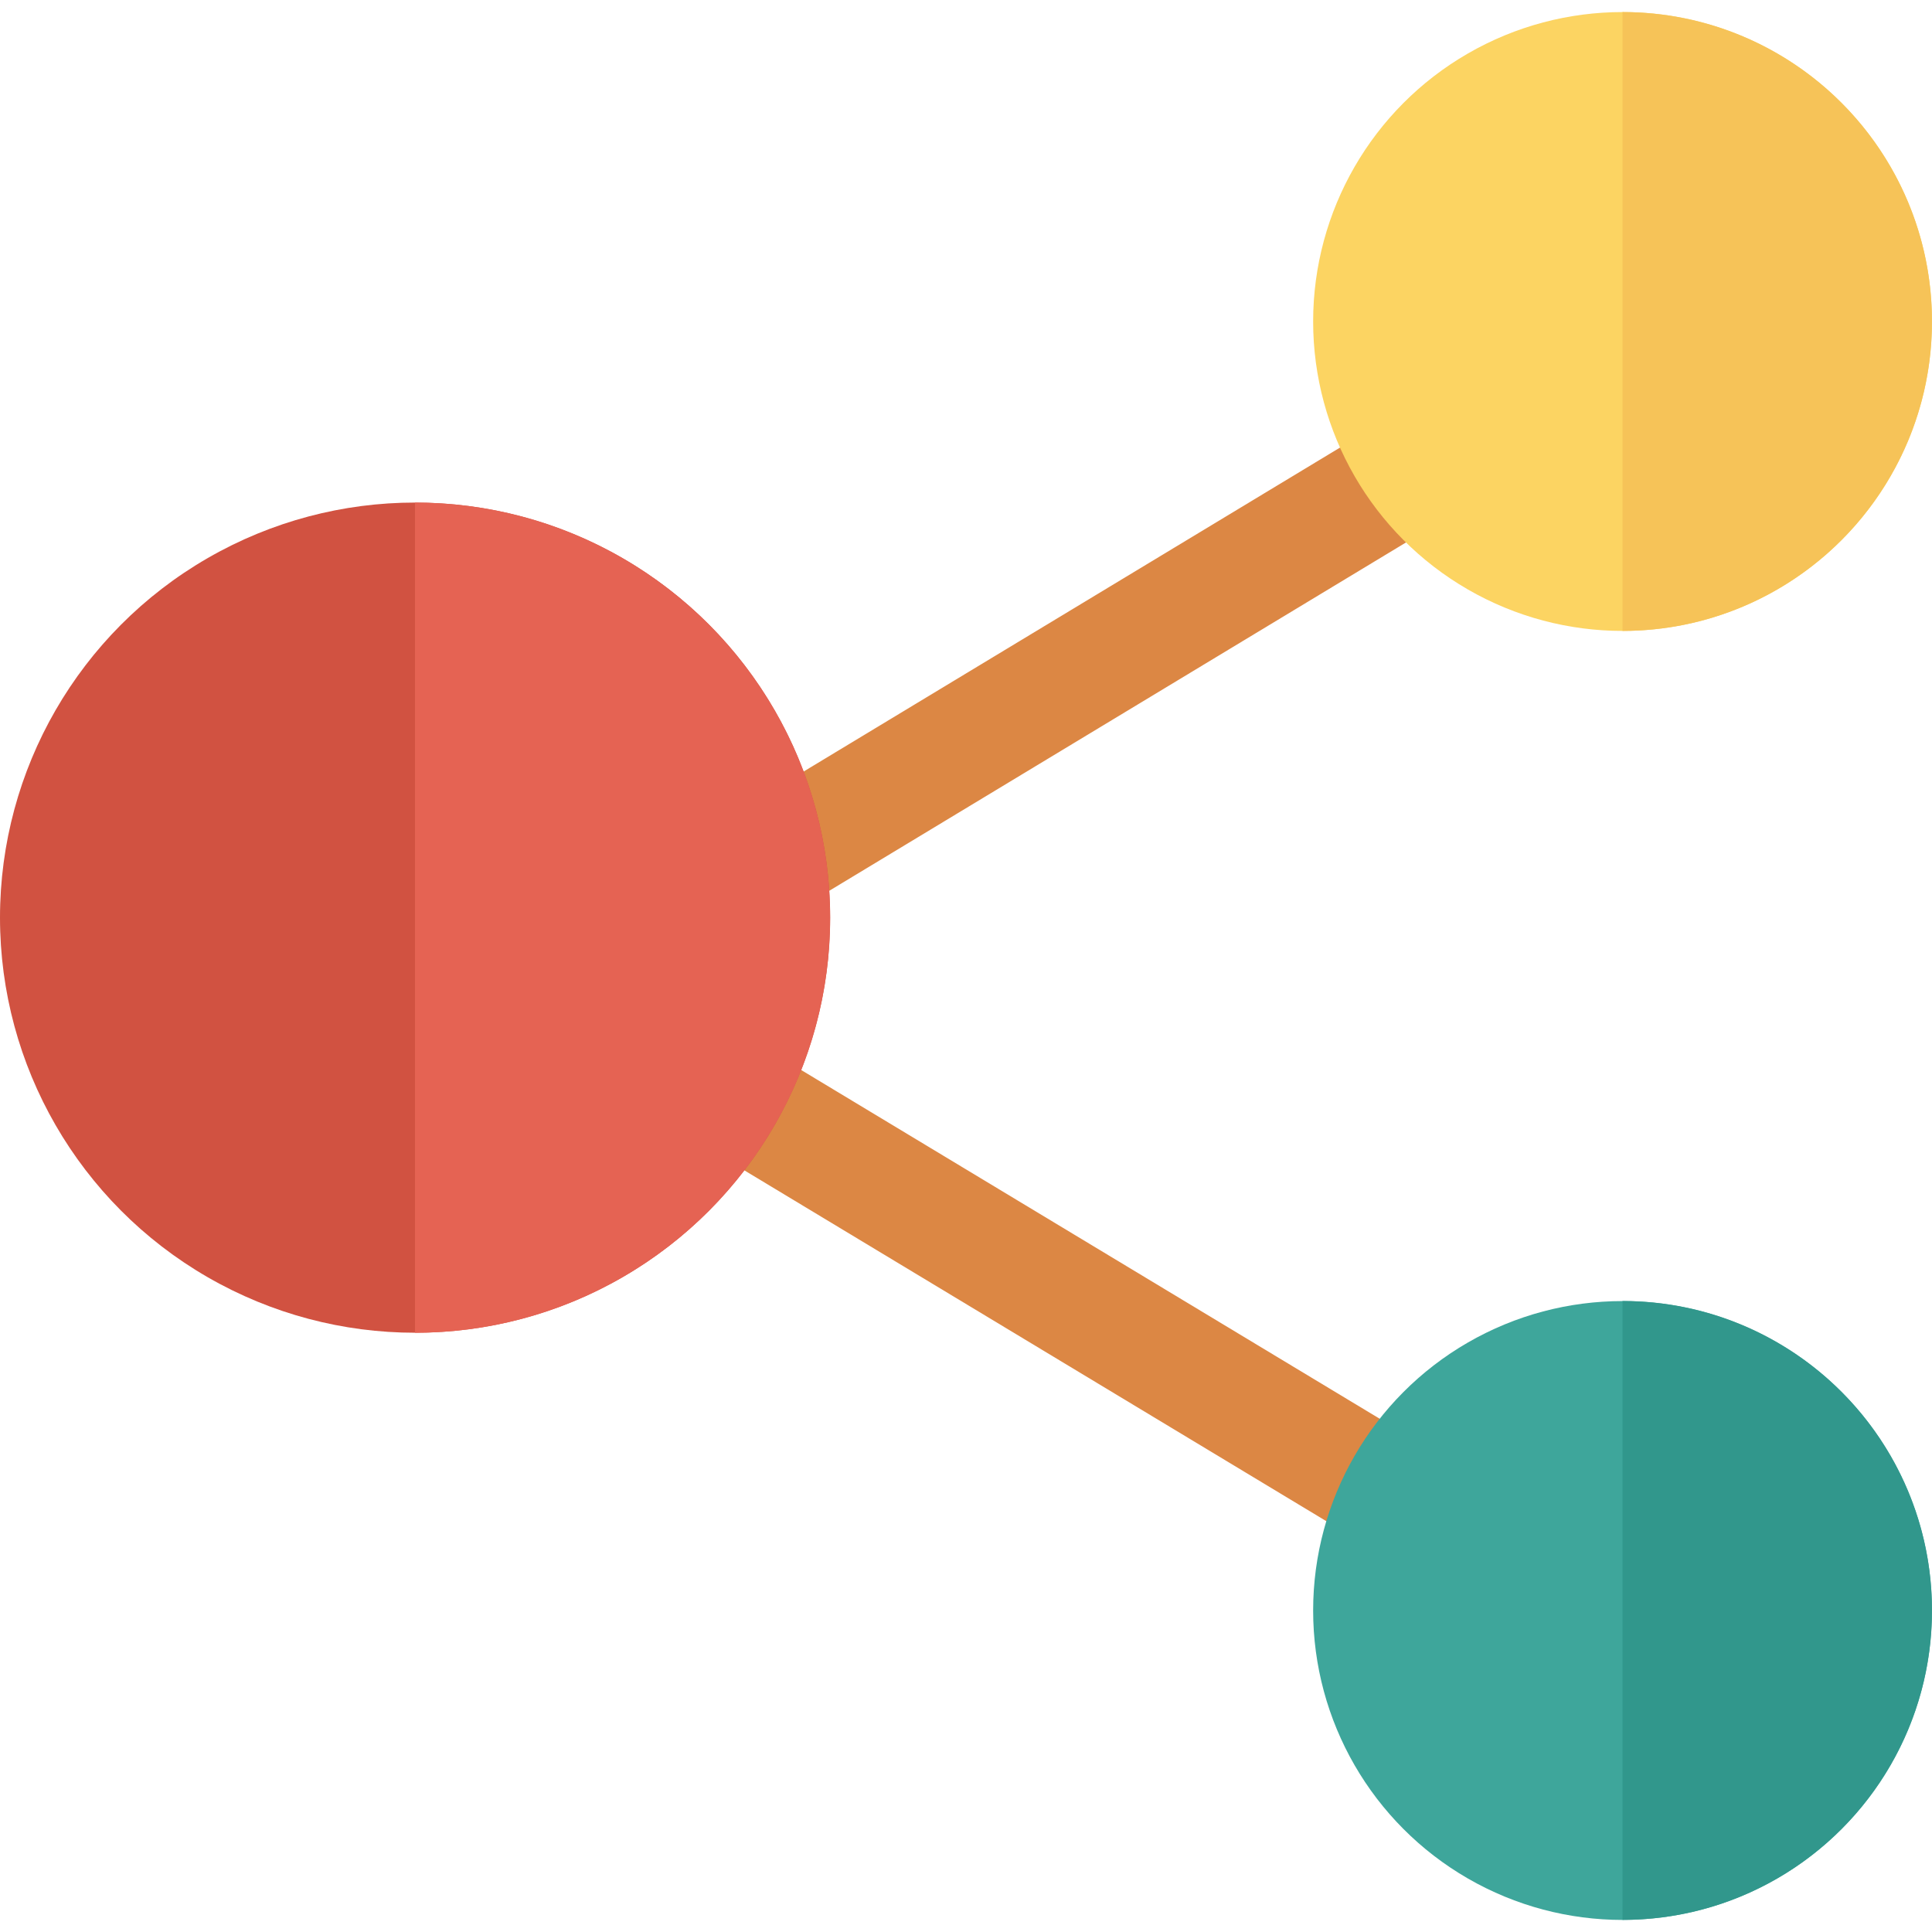 <?xml version="1.0" encoding="iso-8859-1"?>
<!-- Generator: Adobe Illustrator 19.0.0, SVG Export Plug-In . SVG Version: 6.00 Build 0)  -->
<svg xmlns="http://www.w3.org/2000/svg" xmlns:xlink="http://www.w3.org/1999/xlink" version="1.1" id="Capa_1" x="0px" y="0px" viewBox="0 0 409.605 409.605" style="enable-background:new 0 0 409.605 409.605;" xml:space="preserve">
<g>
	
		<rect x="125.47" y="121.531" transform="matrix(-0.856 0.517 -0.517 -0.856 520.507 122.651)" style="fill:#DC8744;" width="235.433" height="24.453"/>
	
		<rect x="230.954" y="167.659" transform="matrix(-0.516 0.856 -0.856 -0.516 613.146 224.535)" style="fill:#DC8744;" width="24.453" height="235.432"/>
</g>
<circle style="fill:#D15241;" cx="88.003" cy="194.552" r="88.003"/>
<circle style="fill:#FCD462;" cx="344.003" cy="68.16" r="65.603"/>
<circle style="fill:#3EA69B;" cx="344.003" cy="341.445" r="65.603"/>
<path style="fill:#E56353;" d="M87.99,282.558c48.601,0,88-39.399,88-88s-39.399-88-88-88V282.558z"/>
<path style="fill:#F6C358;" d="M343.99,133.758c36.23,0,65.6-29.37,65.6-65.6s-29.37-65.6-65.6-65.6V133.758z"/>
<path style="fill:#31978C;" d="M343.99,407.027c36.23,0,65.6-29.37,65.6-65.6s-29.37-65.6-65.6-65.6V407.027z"/>
<g>
</g>
<g>
</g>
<g>
</g>
<g>
</g>
<g>
</g>
<g>
</g>
<g>
</g>
<g>
</g>
<g>
</g>
<g>
</g>
<g>
</g>
<g>
</g>
<g>
</g>
<g>
</g>
<g>
</g>
</svg>
